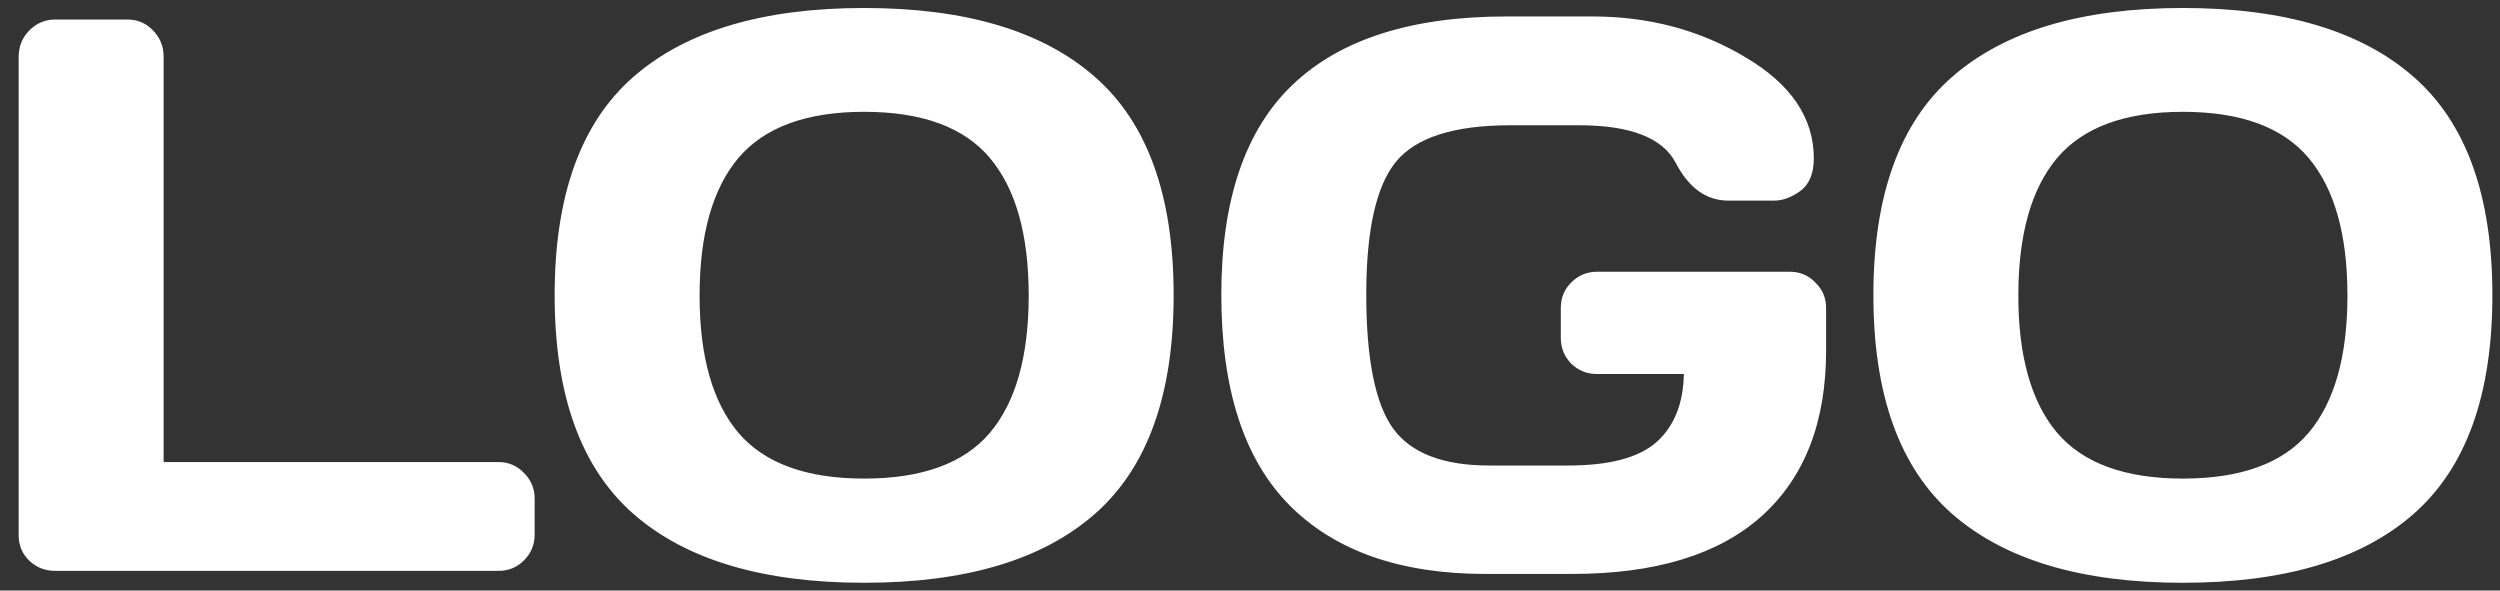 <svg width="127" height="30" viewBox="0 0 127 30" fill="none" xmlns="http://www.w3.org/2000/svg">
<rect x="0" y="0" width="127" height="30" fill="#333333" stroke="none"/>
<path d="M0.949 27.203V2.887C0.949 2.353 1.132 1.904 1.496 1.539C1.861 1.174 2.297 0.992 2.805 0.992H6.477C6.984 0.992 7.414 1.174 7.766 1.539C8.13 1.904 8.312 2.353 8.312 2.887V23.473H25.324C25.832 23.473 26.262 23.655 26.613 24.02C26.978 24.384 27.16 24.82 27.16 25.328V27.164C27.16 27.672 26.978 28.108 26.613 28.473C26.262 28.824 25.832 29 25.324 29H2.805C2.297 29 1.861 28.831 1.496 28.492C1.132 28.141 0.949 27.711 0.949 27.203ZM55.617 26.109C52.961 28.44 49.055 29.605 43.898 29.605C38.755 29.605 34.849 28.44 32.18 26.109C29.51 23.766 28.176 20.061 28.176 14.996C28.176 9.931 29.51 6.233 32.18 3.902C34.849 1.572 38.755 0.406 43.898 0.406C49.055 0.406 52.961 1.572 55.617 3.902C58.286 6.233 59.621 9.931 59.621 14.996C59.621 20.061 58.286 23.766 55.617 26.109ZM50.285 8.023C48.97 6.461 46.841 5.68 43.898 5.68C40.969 5.68 38.84 6.461 37.512 8.023C36.197 9.586 35.539 11.917 35.539 15.016C35.539 18.102 36.197 20.426 37.512 21.988C38.84 23.538 40.969 24.312 43.898 24.312C46.841 24.312 48.97 23.538 50.285 21.988C51.6 20.426 52.258 18.102 52.258 15.016C52.258 11.917 51.6 9.586 50.285 8.023ZM75.461 29.156C71.138 29.156 67.818 27.991 65.5 25.66C63.195 23.329 62.043 19.768 62.043 14.977C62.043 10.172 63.247 6.617 65.656 4.312C68.078 1.995 71.704 0.836 76.535 0.836H80.891C83.768 0.836 86.359 1.526 88.664 2.906C90.982 4.273 92.141 5.986 92.141 8.043C92.141 8.811 91.913 9.365 91.457 9.703C91.001 10.029 90.559 10.191 90.129 10.191H87.805C86.685 10.191 85.793 9.553 85.129 8.277C84.465 7.001 82.824 6.363 80.207 6.363H76.731C73.879 6.363 71.945 6.975 70.93 8.199C69.914 9.423 69.406 11.676 69.406 14.957C69.406 18.238 69.862 20.51 70.773 21.773C71.685 23.023 73.312 23.648 75.656 23.648H79.66C81.757 23.648 83.254 23.251 84.152 22.457C85.051 21.65 85.513 20.497 85.539 19H81.125C80.617 19 80.181 18.824 79.816 18.473C79.465 18.108 79.289 17.672 79.289 17.164V15.641C79.289 15.133 79.465 14.703 79.816 14.352C80.181 13.987 80.617 13.805 81.125 13.805H90.93C91.438 13.805 91.867 13.987 92.219 14.352C92.583 14.703 92.766 15.133 92.766 15.641V17.809C92.766 21.454 91.672 24.26 89.484 26.227C87.297 28.18 84.087 29.156 79.856 29.156H75.461ZM122.609 26.109C119.953 28.44 116.047 29.605 110.891 29.605C105.747 29.605 101.841 28.44 99.172 26.109C96.503 23.766 95.168 20.061 95.168 14.996C95.168 9.931 96.503 6.233 99.172 3.902C101.841 1.572 105.747 0.406 110.891 0.406C116.047 0.406 119.953 1.572 122.609 3.902C125.279 6.233 126.613 9.931 126.613 14.996C126.613 20.061 125.279 23.766 122.609 26.109ZM117.277 8.023C115.962 6.461 113.833 5.68 110.891 5.68C107.961 5.68 105.832 6.461 104.504 8.023C103.189 9.586 102.531 11.917 102.531 15.016C102.531 18.102 103.189 20.426 104.504 21.988C105.832 23.538 107.961 24.312 110.891 24.312C113.833 24.312 115.962 23.538 117.277 21.988C118.592 20.426 119.25 18.102 119.25 15.016C119.25 11.917 118.592 9.586 117.277 8.023Z" fill="white"/>
</svg>
